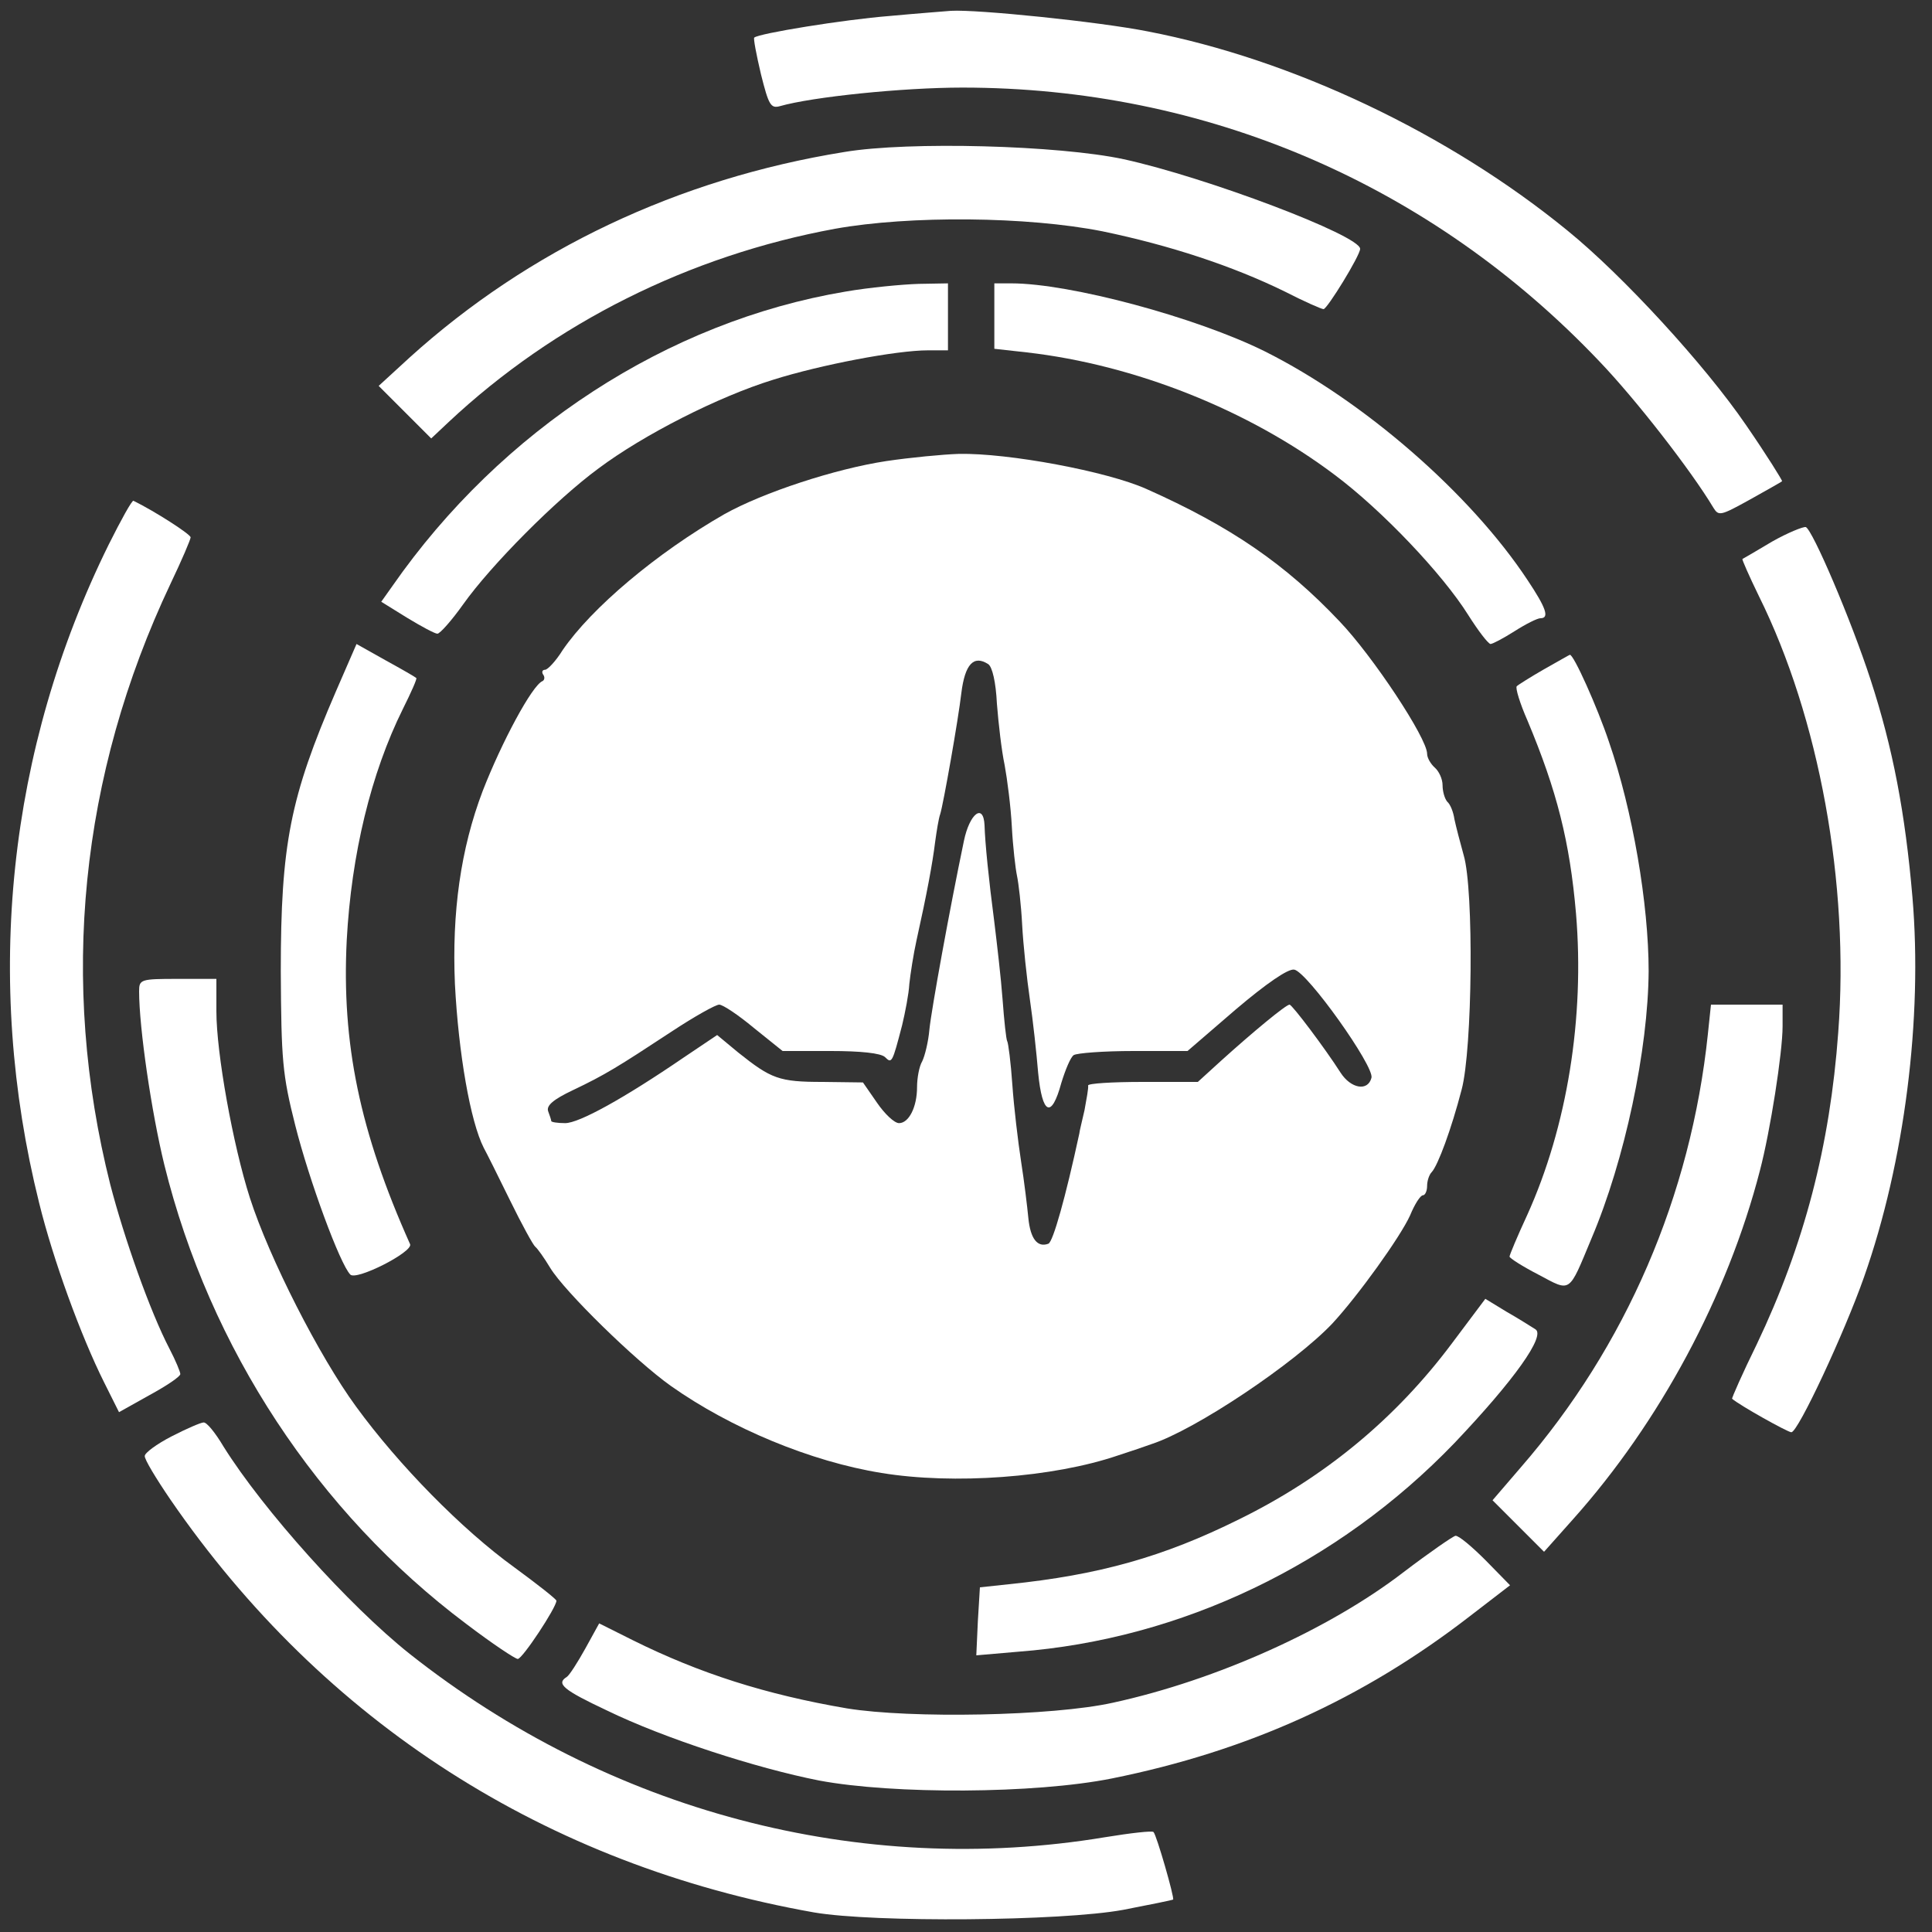 <svg version="1.0" xmlns="http://www.w3.org/2000/svg"
 width="375pt" height="375pt" viewBox="0 0 375 375"
 preserveAspectRatio="xMidYMid meet">
<rect x="0" y="0" width="375" height="375" fill="#333333" stroke="none"/>
<g transform="translate(0,375) scale(0.1,-0.1)"
fill="#ffffff" stroke="none">
<path d="M1727 3719 c-89 -7 -255 -34 -263 -42 -2 -1 4 -33 13 -71 15 -60 19
-67 37 -62 63 18 238 36 354 36 472 0 909 -187 1236 -531 71 -74 179 -213 222
-285 10 -16 14 -15 70 16 32 18 61 34 63 36 1 1 -30 51 -70 109 -80 117 -239
290 -346 377 -231 189 -535 333 -815 387 -96 19 -332 43 -382 40 -12 -1 -65
-5 -119 -10z"/>
<path d="M1639 3455 c-323 -52 -613 -190 -844 -399 l-60 -55 51 -51 51 -51 34
32 c205 192 467 323 750 375 145 26 373 24 519 -5 130 -27 252 -67 354 -117
37 -19 71 -34 75 -34 7 0 71 104 71 117 0 26 -299 139 -459 174 -126 27 -417
35 -542 14z"/>
<path d="M1641 3184 c-345 -58 -668 -268 -879 -571 l-22 -31 50 -31 c28 -17
54 -31 59 -31 5 0 28 26 50 57 54 76 180 203 263 264 87 65 232 139 339 172
92 29 239 57 300 57 l39 0 0 65 0 65 -57 -1 c-32 -1 -96 -7 -142 -15z"/>
<path d="M1930 3136 l0 -63 63 -7 c210 -24 431 -112 598 -238 91 -68 209 -192
259 -272 19 -30 38 -55 43 -56 4 0 25 11 47 25 22 14 44 25 50 25 18 0 11 20
-25 74 -111 168 -318 348 -510 444 -133 66 -378 132 -492 132 l-33 0 0 -64z"/>
<path d="M1720 2855 c-99 -15 -239 -61 -314 -103 -131 -75 -258 -182 -314
-264 -13 -21 -29 -38 -34 -38 -5 0 -7 -4 -4 -9 4 -5 3 -11 -1 -13 -20 -8 -79
-118 -116 -213 -43 -113 -60 -236 -54 -375 7 -135 30 -267 56 -318 5 -9 28
-55 51 -102 23 -47 45 -87 49 -90 4 -3 17 -21 29 -41 28 -46 165 -180 234
-229 116 -82 272 -147 409 -169 140 -23 333 -9 459 34 25 8 54 18 65 22 86 28
278 157 351 234 50 54 132 168 151 210 9 22 20 39 25 39 4 0 8 8 8 18 0 10 4
22 9 27 12 13 38 83 58 160 21 78 24 388 4 455 -7 25 -15 56 -18 70 -2 14 -8
29 -14 34 -5 6 -9 20 -9 32 0 12 -7 27 -15 34 -8 7 -15 19 -15 27 0 30 -105
189 -170 257 -105 111 -211 184 -375 257 -76 34 -268 70 -364 68 -31 -1 -94
-7 -141 -14z m198 -394 c8 -5 15 -35 17 -77 3 -38 9 -91 15 -119 5 -27 12 -81
14 -120 2 -38 7 -81 10 -95 3 -14 8 -56 10 -95 2 -38 9 -104 15 -145 6 -41 13
-105 16 -142 8 -82 26 -90 45 -20 8 26 18 50 24 54 6 4 58 8 116 8 l105 0 94
81 c59 50 101 79 113 77 25 -4 156 -188 150 -210 -7 -27 -40 -21 -60 10 -30
47 -94 132 -99 132 -7 0 -71 -53 -133 -109 l-45 -41 -107 0 c-60 0 -107 -3
-106 -7 1 -5 -3 -26 -7 -48 -5 -22 -10 -42 -10 -45 -27 -125 -51 -210 -60
-214 -21 -8 -35 9 -39 50 -2 21 -8 71 -14 109 -6 39 -14 106 -17 149 -3 44 -8
82 -10 85 -2 3 -6 40 -9 81 -3 41 -11 109 -16 150 -11 84 -18 154 -19 188 -2
44 -29 23 -40 -30 -28 -134 -63 -327 -67 -366 -2 -24 -9 -52 -14 -62 -6 -10
-10 -33 -10 -50 0 -39 -16 -70 -35 -70 -9 0 -28 18 -43 40 l-27 39 -78 1 c-85
0 -100 6 -164 57 l-41 34 -64 -43 c-117 -80 -204 -128 -231 -128 -15 0 -27 2
-27 4 0 2 -3 11 -6 19 -4 11 10 23 48 41 63 30 87 45 192 114 44 29 85 52 92
52 7 0 37 -20 67 -45 l56 -45 93 0 c58 0 98 -4 106 -12 13 -13 14 -11 33 62 6
25 13 61 14 80 2 19 8 58 14 85 20 90 31 149 36 190 3 22 7 47 10 55 6 19 35
183 41 235 7 56 24 74 52 56z"/>
<path d="M211 2693 c-196 -397 -243 -845 -135 -1278 27 -110 81 -258 126 -348
l29 -58 59 33 c33 18 60 36 60 41 0 4 -9 26 -21 49 -38 73 -88 215 -115 319
-99 393 -59 794 117 1166 22 46 39 86 39 90 0 6 -70 51 -111 71 -3 1 -24 -37
-48 -85z"/>
<path d="M3440 2699 c-30 -18 -56 -33 -58 -34 -1 -1 13 -33 32 -72 117 -236
176 -558 154 -847 -16 -220 -66 -412 -158 -605 -28 -57 -49 -105 -48 -106 15
-13 108 -65 115 -65 13 0 103 193 141 301 79 224 114 503 94 738 -14 163 -38
289 -81 421 -38 117 -113 292 -126 297 -5 1 -35 -11 -65 -28z"/>
<path d="M652 2408 c-89 -206 -107 -297 -107 -543 1 -173 3 -200 28 -299 27
-107 87 -270 107 -290 12 -12 122 44 116 59 -98 219 -133 390 -123 590 9 167
47 324 109 449 16 32 28 59 26 60 -2 2 -28 17 -59 34 l-57 32 -40 -92z"/>
<path d="M2997 2451 c-26 -15 -50 -30 -53 -33 -3 -3 6 -33 21 -67 57 -136 82
-235 94 -374 17 -202 -17 -414 -95 -586 -19 -41 -34 -77 -34 -80 0 -3 25 -19
56 -35 64 -34 58 -38 103 70 65 153 110 367 111 519 0 130 -31 312 -77 445
-22 66 -69 171 -76 169 -1 0 -23 -13 -50 -28z"/>
<path d="M270 1826 c0 -71 24 -235 49 -337 88 -356 298 -675 586 -891 50 -38
95 -68 100 -68 9 0 75 100 75 113 0 3 -37 32 -82 65 -101 73 -224 198 -307
312 -71 97 -168 287 -206 405 -33 103 -65 281 -65 362 l0 63 -75 0 c-72 0 -75
-1 -75 -24z"/>
<path d="M3315 1743 c-33 -314 -159 -606 -363 -841 l-55 -64 50 -50 50 -50 57
64 c167 187 299 432 362 676 20 76 44 229 44 280 l0 42 -69 0 -70 0 -6 -57z"/>
<path d="M2817 1141 c-108 -144 -245 -258 -412 -340 -147 -73 -272 -108 -447
-126 l-56 -6 -4 -66 -3 -66 81 7 c317 24 621 170 847 405 116 122 178 209 157
221 -8 5 -33 21 -56 34 l-41 25 -66 -88z"/>
<path d="M333 962 c-29 -15 -52 -32 -52 -38 -1 -6 22 -44 50 -85 297 -432 729
-709 1249 -801 116 -20 481 -17 600 5 52 10 96 19 97 20 3 3 -32 125 -38 131
-2 3 -45 -2 -94 -10 -476 -79 -963 50 -1350 356 -118 94 -284 279 -361 402
-16 27 -33 48 -39 47 -5 0 -33 -12 -62 -27z"/>
<path d="M2725 699 c-144 -111 -363 -210 -565 -254 -117 -26 -393 -31 -516
-11 -158 27 -286 68 -415 132 l-66 33 -27 -49 c-15 -27 -31 -52 -36 -55 -21
-13 -7 -25 78 -65 111 -54 290 -112 412 -136 144 -27 418 -26 568 4 263 53
487 154 695 315 l78 60 -48 49 c-26 26 -52 48 -58 47 -5 -1 -50 -32 -100 -70z"/>
</g>
</svg>
